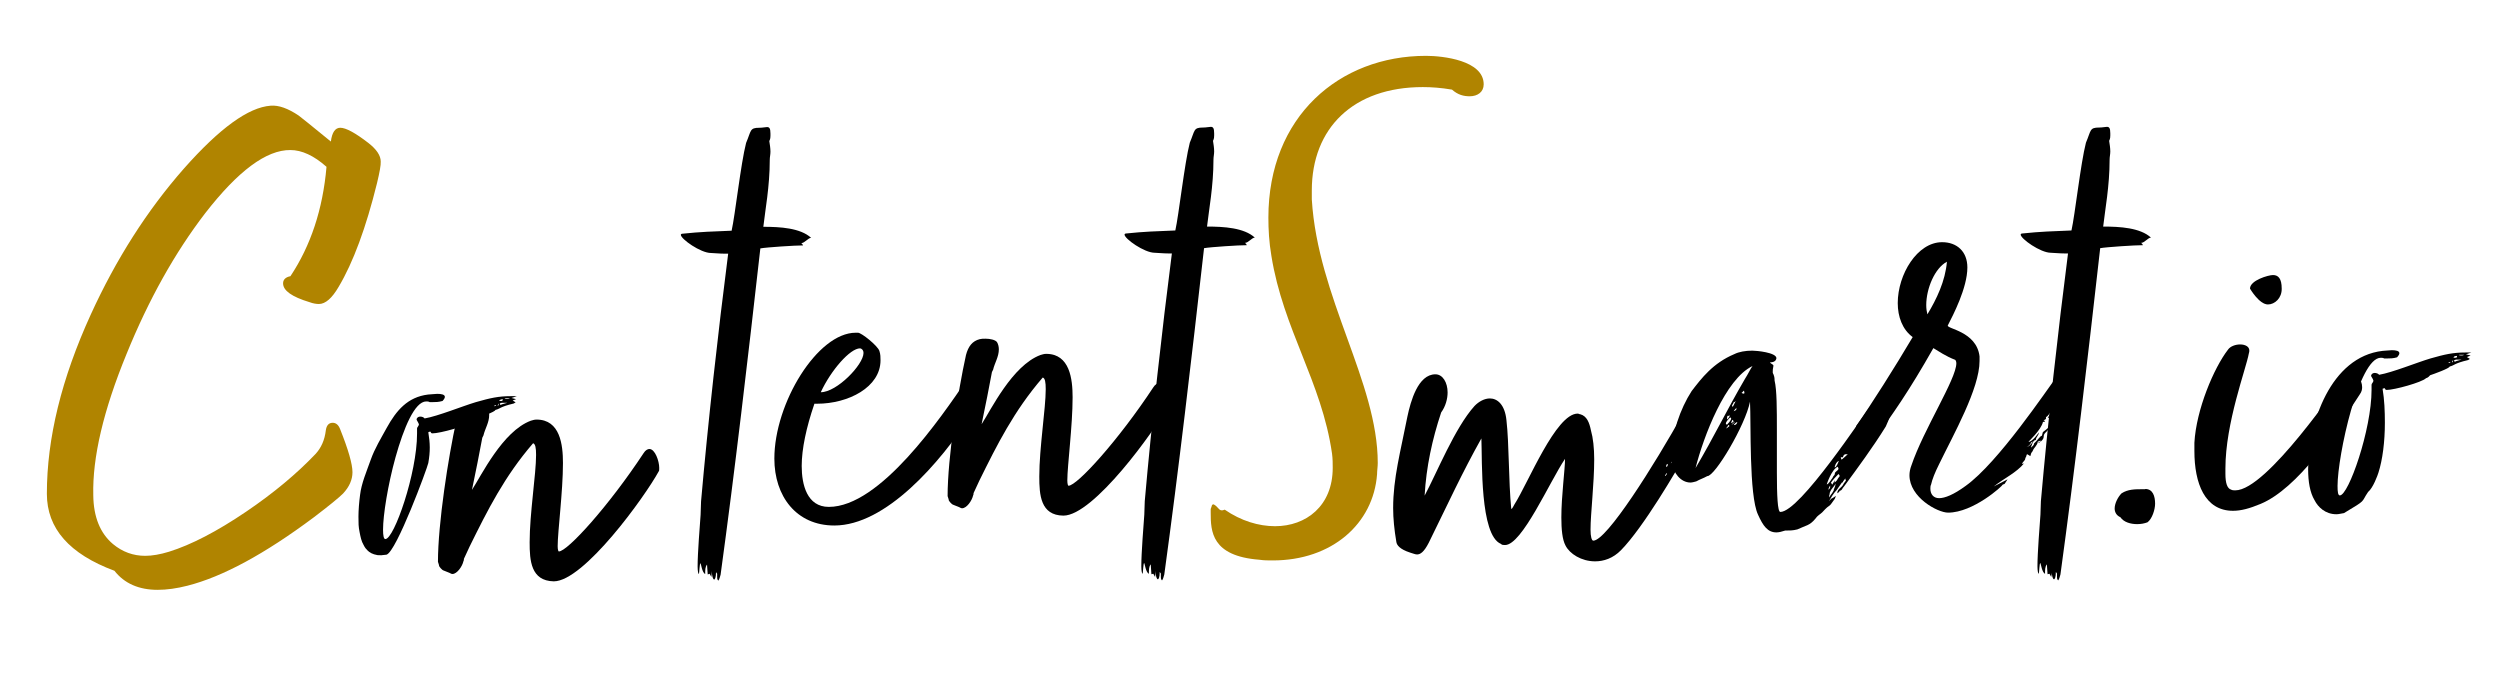 <?xml version="1.0" encoding="utf-8"?>
<!-- Generator: Adobe Illustrator 27.4.0, SVG Export Plug-In . SVG Version: 6.00 Build 0)  -->
<svg version="1.1" id="Layer_1" xmlns="http://www.w3.org/2000/svg" xmlns:xlink="http://www.w3.org/1999/xlink" x="0px" y="0px"
	 viewBox="0 0 1088 293.8" style="enable-background:new 0 0 1088 293.8;" xml:space="preserve">
<style type="text/css">
	.st0{fill:#B08400;}
</style>
<path d="M223.1,174.3l1.3,0.8l-0.8,0.5c-6.3,1.5-5.8,2.3-8,2.8c0,0.8-7,3.3-8.5,3.8c-0.5,0.5-0.8,1-1.8,1.3
	c-1.8,1.8-13.8,5.1-17.1,5.1c-0.8,0-0.5-0.5-1-0.8l-0.8,0.3c0.8,4.8,0.9,8.3,0,13.4c-0.4,2.1-13.9,38.7-18.2,39.9
	c-2,0.3-2.8,0.3-3.9,0.2c-2.3-0.4-3.5-1.2-4.3-2c-0.7-0.7-1.1-1.1-1.8-2.5c-0.9-1.5-1.3-3.4-1.7-5.5c-0.5-2.4-0.5-3.9-0.5-6.8
	c0-2.7,0.3-6.4,0.7-9.4c0.6-5.1,2.8-10.1,4.6-15.2c1.8-5.1,4.5-9.4,7-14c4.2-7.6,9.1-13.4,18-14.5c1,0,2.8-0.3,4-0.3
	c1.8,0,3.3,0.3,3.3,1.3c0,0.5-0.3,1-1,1.8c-1.8,0.5-3,0.5-4.3,0.5h-1.3c-0.5-0.3-1-0.3-1.5-0.3c-5,0-9.8,11.5-13.4,24.4
	c-3.3,11.9-5.4,25.1-5.4,31.4c0,2.6,0.3,4.1,1,4.1c3.8,0,13.8-28.6,13.8-45.9v-2.3c0-0.5,0.8-1,0.8-1.8c-0.3-0.8-1-1.8-1-2
	c0-0.8,0.8-1.3,1.5-1.3c0.8,0,1.5,0.2,2,0.8c5.8-1,16.3-5.3,22.3-7.1c6.3-1.8,9.8-2.6,15.3-2.6h2.5l-2.3,0.8l2,0.5L223.1,174.3z
	 M215.1,176.8c0,0,1-0.2,0.8-0.5C215.6,176.3,215.1,176.3,215.1,176.8z M217.1,175.6c-0.2,0.3-0.5,0.5-0.5,1
	C216.8,176.6,217.1,176.3,217.1,175.6z M217.3,174.5h1c0.3,0,0.5-0.2,0.5-0.8C218.6,173.8,217.3,173.8,217.3,174.5z M217.8,176.3
	c0.5-0.5,3.5-1,2.8-1c-0.8,0-1.5,0-2.3,0c-0.2,0-0.2,0.2-0.8,0.2L217.8,176.3z M219.6,173.3c0.3,0.3,0.5,0.3,1,0.3
	c0.5,0,0.8,0,1.3-0.3H219.6z"/>
<path d="M230.5,236c0-12.5,2.8-29.6,2.8-38c0-3.1-0.3-4.8-1.3-5.1c-12.5,14.5-19.8,29.1-27.6,44.9l-2.5,5.4c0,0.8-0.2,1-0.2,1
	c-0.5,2.3-2.8,5.6-4.8,5.6c-0.5,0-0.8-0.3-1.3-0.5l-2.5-1c-0.8-0.2-2-1.8-2-2c0-0.5-0.3-1-0.5-1.8c0-16.6,4.5-45.6,8-61.4
	c1-3.8,2.8-6.1,6-6.9c0.8-0.2,1.5-0.2,2.5-0.2c2,0,4.3,0.5,5,1.5c0.5,0.8,0.8,2,0.8,3.1c0,3.3-1.8,5.9-2.5,8.9l-0.5,1
	c-1.2,6.6-2.8,14.5-4.5,22.7c4-6.1,13.3-25.5,25.6-30.1c0.8-0.2,1.5-0.5,2.5-0.5c10.3,0,11.5,11,11.5,18.9c0,12.5-2.3,29.8-2.3,36.2
	c0,1.5,0.3,2.3,0.5,2.3c3.8,0,21.8-19.9,36.9-42.8c0.8-1.3,1.8-1.8,2.5-1.8c2.5,0,4.3,5.3,4.3,8.2c0,0.8,0,1.3-0.2,1.5
	c-6,11-32.6,47.9-45.7,47.9C231,252.8,230.5,243.9,230.5,236z"/>
<path d="M309.6,251c0,0.3-0.8-1.5-0.8-1.3L308,250l-0.3-4.3c-0.8,1-0.8,2.3-0.8,4.1c-1.3-0.5-1.8-4.3-2-4.6
	c-0.5-0.5-0.5,4.6-0.8,4.6c-0.2,0-0.5-1.3-0.5-3.3c0-5.9,1-18.1,1.3-22.4c0-1.8,0.2-4.1,0.2-5.9c3-34.2,7.5-74.4,11.8-107.8h-1.5
	c-2.3,0-5-0.3-6-0.3c-4.5,0-13.1-6.1-13.1-7.9c0-0.3,0.3-0.5,0.8-0.5c7.5-0.8,13.6-1,21.3-1.3c1.5-6.6,4-29.3,6.3-38.2
	c2.3-5.4,1.5-6.6,5.8-6.6c1.5,0,2.5-0.3,3.3-0.3c1,0,1.5,0.5,1.5,2.8v1c0,0.5,0,1.3-0.5,2.3c0.2,1.3,0.5,3.1,0.5,4.6
	c0,1.3-0.3,2.3-0.3,3.6c0,11.5-2,21.9-2.8,29.1c7.3,0,16.1,0.5,20.8,4.8c-1.3,0-2.8,2.3-4.3,2.3c0,0,0.5,0.3,0.8,1
	c-3.5,0-15.8,0.8-18.6,1.3c-5.5,48.7-11,96.1-17.3,142c-0.3,1-0.5,2-1,2.6c-0.5-0.5-0.5-1-0.5-1.8v-1.3c0,0.3-0.5-0.8-0.5-0.5
	c0,2.3-0.5,3.1-0.8,3.1c-0.5,0-1-1.5-1-3.6C309.8,248.2,309.8,249.8,309.6,251z"/>
<path d="M354.4,175.8c-3.5,10.2-5.5,19.6-5.5,27c0,8.1,2.3,17.8,11.8,17.8c22.3,0,48.7-38.7,60.2-55.6c0.5-0.5,1-0.8,1.5-0.8
	c1.3,0,1.8,1.5,1.8,3.1c0,0.5-0.3,0.8-0.3,1.3v6.9c0,0.5,0,0.8-0.3,1.5c0,1-0.8,2.3-0.8,3.3c-13.8,21.4-37.4,48.4-59.7,48.4
	c-16.6,0-26.1-12.8-26.1-29.1c0-24.2,18.8-54.8,35.4-54.8h1c1.5,0,8.5,5.6,9.3,7.9c0.5,1.5,0.5,2.8,0.5,4.1
	c0,11.7-14,18.9-27.6,18.9H354.4z M357.2,170.7c7,0,18.6-12,18.6-17.1c0-1-0.5-1.8-1.5-2C370,151.6,361.7,161,357.2,170.7z"/>
<path d="M452.3,207.4c0-12.5,2.8-29.6,2.8-38c0-3.1-0.3-4.8-1.3-5.1c-12.5,14.5-19.8,29.1-27.6,44.9l-2.5,5.4c0,0.8-0.2,1-0.2,1
	c-0.5,2.3-2.8,5.6-4.8,5.6c-0.5,0-0.8-0.3-1.3-0.5l-2.5-1c-0.8-0.2-2-1.8-2-2c0-0.5-0.3-1-0.5-1.8c0-16.6,4.5-45.6,8-61.4
	c1-3.8,2.8-6.1,6-6.9c0.8-0.2,1.5-0.2,2.5-0.2c2,0,4.3,0.5,5,1.5c0.5,0.8,0.8,2,0.8,3.1c0,3.3-1.8,5.9-2.5,8.9l-0.5,1
	c-1.2,6.6-2.8,14.5-4.5,22.7c4-6.1,13.3-25.5,25.6-30.1c0.8-0.2,1.5-0.5,2.5-0.5c10.3,0,11.5,11,11.5,18.9c0,12.5-2.3,29.8-2.3,36.2
	c0,1.5,0.3,2.3,0.5,2.3c3.8,0,21.8-19.9,36.9-42.8c0.8-1.3,1.8-1.8,2.5-1.8c2.5,0,4.3,5.3,4.3,8.2c0,0.8,0,1.3-0.2,1.5
	c-6,11-32.6,47.9-45.7,47.9C452.8,224.3,452.3,215.3,452.3,207.4z"/>
<path d="M502.7,251c0,0.3-0.8-1.5-0.8-1.3l-0.8,0.2l-0.3-4.3c-0.8,1-0.8,2.3-0.8,4.1c-1.3-0.5-1.8-4.3-2-4.6
	c-0.5-0.5-0.5,4.6-0.8,4.6c-0.2,0-0.5-1.3-0.5-3.3c0-5.9,1-18.1,1.3-22.4c0-1.8,0.2-4.1,0.2-5.9c3-34.2,7.5-74.4,11.8-107.8h-1.5
	c-2.3,0-5-0.3-6-0.3c-4.5,0-13.1-6.1-13.1-7.9c0-0.3,0.3-0.5,0.8-0.5c7.5-0.8,13.6-1,21.3-1.3c1.5-6.6,4-29.3,6.3-38.2
	c2.3-5.4,1.5-6.6,5.8-6.6c1.5,0,2.5-0.3,3.3-0.3c1,0,1.5,0.5,1.5,2.8v1c0,0.5,0,1.3-0.5,2.3c0.2,1.3,0.5,3.1,0.5,4.6
	c0,1.3-0.3,2.3-0.3,3.6c0,11.5-2,21.9-2.8,29.1c7.3,0,16.1,0.5,20.8,4.8c-1.3,0-2.8,2.3-4.3,2.3c0,0,0.5,0.3,0.8,1
	c-3.5,0-15.8,0.8-18.6,1.3c-5.5,48.7-11,96.1-17.3,142c-0.3,1-0.5,2-1,2.6c-0.5-0.5-0.5-1-0.5-1.8v-1.3c0,0.3-0.5-0.8-0.5-0.5
	c0,2.3-0.5,3.1-0.8,3.1c-0.5,0-1-1.5-1-3.6C502.9,248.2,502.9,249.8,502.7,251z"/>
<path class="st0" d="M619.2,37.9c-30.3,0-48.3,17.9-48.3,45v3.9c2.6,42.7,28.7,79.5,28.7,114.7c0,1.6-0.3,3.3-0.3,4.9
	c-1.6,21.5-19.6,37.5-45.4,37.5c-1.9,0-3.9,0-5.8-0.3c-20.9-1.6-21.2-12.4-21.2-20.5v-1.6c0.6-1.3,0.3-2,1.3-2
	c1.9,1,2.2,2.6,3.5,2.6c0.3,0,0.6,0,1.3-0.3c7.1,4.9,14.8,7.2,21.9,7.2c13.5,0,25.1-8.8,25.1-25.4c0-1.9,0-3.9-0.3-6.2
	c-4.5-31.3-21.3-54.1-26.4-86.1c-1-5.9-1.3-11.4-1.3-16.6c0-44,30.9-70.4,68.6-70.4c7.4,0,25.1,2,25.1,12.4c0,3.3-2.6,5.2-6.1,5.2
	c-2.6,0-5.1-0.6-7.7-2.9C627.2,38.2,623,37.9,619.2,37.9z"/>
<path d="M737.1,185.9c0.2-0.8,0.7-1.5,0.7-2.3c-0.9,1.3-1.1,2-1.1,3.3c1.4,0,1.6-2.3,3-2.3c-0.5,1.5-0.7,4.6-2.3,5.6
	c-0.5,0.5-0.2,0.5-0.5,1c-1.4,3.6-2.3,4.3-3,5.9c-4.2,7.6-18.7,32.4-28.4,42.3c-3.5,3.6-7.6,4.9-11.3,4.9c-6,0-11.1-3.3-12.9-6.9
	c-1.4-2.6-1.8-7.1-1.8-12.2c0-9.4,1.6-20.9,1.6-25.5c-6.7,9.9-18.7,37.5-26.1,37.5c-0.7,0-1.4,0-1.8-0.5c-9.2-3.8-8.1-36.2-8.5-45.9
	c-8.3,14.8-14.5,28.3-22.9,45.4c-2.1,4.1-3.7,5.1-5.1,5.1c-0.9,0-1.8-0.5-3-0.8c-4.6-1.5-5.8-3.3-6-4.6c-0.9-5.3-1.4-10.2-1.4-14.8
	c0-13,3.2-24.5,6.2-39.8c1.4-6.6,4.6-18.4,12.2-18.4c3.2,0,5.3,3.6,5.3,7.9c0,2.8-0.9,6.1-2.8,8.7c-3.9,11.7-6.5,23.7-7.2,36.2
	c5.3-9.9,13.2-29.6,21.7-39c1.9-2,4.4-3.3,6.7-3.3c3.2,0,6.5,2.6,7.2,9.4c1.2,10.5,0.9,26.3,2.1,38.7c0.5,0,1.2-1.8,1.4-2
	c6-9.4,18-39.5,27.5-39.5c0.5,0,0.7,0.3,1.2,0.3c2.8,0.8,3.9,3.6,4.6,7.1c0.9,3.1,1.4,7.6,1.4,12.5c0,10.7-1.6,23.7-1.6,30.6
	c0,3,0.5,4.8,1.2,4.8c5.8,0,26.3-32.4,39.5-56.1c0,0.5,0.7,0.5,0.7,0.5c0.7,0.3,1.4-2,1.4-2c0.2,0,1.2-1,2.1-1c0.7,0,0.7-0.5,1.6-1
	c0,0.3,0.5,1,0.9,1c0.5,0,0.5,0.5,0.5,1c0.2,0.3,0.5,0.3,0.7,0.3c0.5,0,0.7-0.3,0.9-0.3C740.5,179.8,738.2,184.9,737.1,185.9z
	 M725.5,205.8c-0.5,0.5-0.9,1-0.9,1.3c0.2,0,0.5,0,0.5-0.5C725.5,206.5,725.5,206.3,725.5,205.8z M725.1,203.2
	c0.5-0.2,0.7-0.2,0.7-1.3C725.1,201.9,725.1,203,725.1,203.2z M731.5,195.3c0-0.3-0.2-0.5-0.7-0.8c-0.2,1-1.4,1.8-1.6,3.1
	c-0.5,0.5-0.7,1.5-0.7,1.5c0,0.8-1.2,2.3-1.4,2.6c0.9-0.8,1.4-1.3,1.9-2.8c-0.2,0,0.5-0.8,0.5-0.8c0.2,0,0.5-0.3,0.5-0.5
	c0,0,1.2-1,0.9-1C731.3,196.1,731.5,195.6,731.5,195.3z M736.8,187.7l-2.1,4.1c0-1.3,0.7-2.8,0.9-3.6c-0.7,1-1.6,2.8-1.6,3.3
	l0.7,1.8c0.2-1.5,1.9-2.8,1.9-4.8L736.8,187.7z"/>
<path d="M798.5,217.1c-3.3,4.8-1.3,1.3-5.5,5.9c-0.8,0.8-2,1.3-3,2.8c-2.5,3-4,2.8-7.8,4.6c-2,0.5-3.3,0.5-5.3,0.5
	c-1.5,0.5-2.8,0.8-3.8,0.8c-3.8,0-5.8-2.8-8-7.7c-4-8.4-3-40-3.5-49.2c-2,10.2-15.3,32.6-18.6,32.4c-1.8,1-3,1.3-4.8,2.3
	c-0.8,0.2-1.8,0.5-2.5,0.5c-4.3,0-7.5-4.3-8-8.4c-0.3-1.3-0.3-2.3-0.3-3.6c0-8.9,3.8-20.1,8.8-27.8c4.3-5.6,9.3-12.2,18.6-16.1
	c2-1,4.8-1.5,7.8-1.5c1.8,0,10.5,0.8,10.5,3.3c0,0.3-0.3,0.8-0.3,0.8c-0.5,0.8-1.5,1-2.5,1c0.5,0.8,1.5,0.8,1.5,1.5
	c-0.3,1.5-0.3,1.8-0.3,2.8c0,0.8,0.8,1,0.8,3.6c1,4.1,1,12.5,1,21.7v18.4c0,9.7,0.3,17.1,1.5,17.1c8.5,0,35.9-41.8,40.9-48.4
	c1.8-2.3,2.8-4.3,4-4.3c1,0,2.8,4.1,3,4.8c0.3,1,0.3,2,0.3,2.8c0,1.8-0.5,3.6-1.3,5.6l-1,2.3c-5.5,8.9-12.5,18.4-18.1,26
	c-1,1-0.8,1.8-2,2c0.3,0-1,1.3-1,1c0-1.8,1.8-2.3,2.5-3.6c0.3-0.8,1-1.3,1.3-2c-0.3,0-0.3-0.8-0.3-0.8l-1,1.3c0,0.2,0,0.5-0.5,0.5
	l-2.3,3.3c-1.3,1.3-2.3,3-3.3,4.8c0.3-0.2,1-1.3,1.5-1.3l1.5-1L798.5,217.1z M759.4,164.9c1.3-2,2.5-4.6,3.3-5.6
	c-11.8,5.6-21.3,30.6-24.8,44.4C746.1,189.8,751.4,178.6,759.4,164.9z M753.4,182.2c0-0.3-0.2-0.5-0.5-0.5c-0.3,0.3-1.8,1.8-1.8,2.6
	c0,0.3,0.3,0.5,0.5,0.5C751.9,184.5,753.4,183,753.4,182.2z M752.6,185.5c0-0.3,0-0.5-0.5-0.5c0,0.5-0.8,1-0.8,1.5
	C751.9,186,752.6,185.5,752.6,185.5z M751.6,182.5c0.3,0,1-1,1.3-1.8c-0.3,0.3-0.8,0.3-1,0.3C751.9,180.7,751.6,181.2,751.6,182.5z
	 M754.4,183.7c0-0.8-0.3-1-0.3-1c-0.3,0-0.5,0.8-0.8,1.5C753.4,184.2,753.9,183.7,754.4,183.7z M755.1,183.5c-0.5,0.3-1.3,1-1.5,1.3
	C753.6,185,754.9,184,755.1,183.5z M755.4,174.5c-0.3,0.3-0.5,0.5-0.8,0.5c-0.5,0.5,0,0.5-0.8,1.3c0,0,0,0.5,0.3,0.8L755.4,174.5z
	 M755.6,178.4c0,0,0-0.8,0.3-1c-0.5,0.2-1.8,2-1.3,1.5C754.9,178.9,755.1,178.6,755.6,178.4z M754.6,185c0.8,0,1.3-0.5,1.5-1.3
	C755.4,183.7,754.4,185,754.6,185z M757.9,171c0.2,0,0.5,0.3,0.8,0.3c0.3,0,0.5,0,0.5-0.5c0,0.3-0.2-0.5-0.2-0.8
	C758.6,170.2,758.4,170.7,757.9,171z M800.1,203.9c0-0.3-0.3-0.5-0.3-0.8c-2.8,1.3-4.8,7.7-4.8,7.7c0.8,0,1.8-2,2.5-2.8
	c0.5-1.3,1-1,1-1.8C798.5,205.1,800.1,204.9,800.1,203.9z M796.5,211.3c-0.5,0.5-1,2.3-0.8,1.8C796.3,212.5,796.5,212.8,796.5,211.3
	z M796.8,215.3c0.5-0.5,1.2-1.8,1.2-1.8c0-0.8,0.8-1.5,0.8-3.1c-0.5,1.5-1.8,2-2.5,4.1c0,1-0.3,0.8-0.3,2L796.8,215.3z M798.3,210
	c1-0.5,1.3-1.3,1.8-2.1c0.3-0.2,0.5-0.5,0.5-0.8c0-0.3-0.2-0.5-0.5-0.8c-1,1-2.5,2.6-3.3,3.8c0.5,0.5,0.5,0.8,0.5,0.8
	c0.3,0,1-1.8,1.3-1.8L798.3,210z M800.3,200.6c-1.3,0.3-2,2.8-1.8,2.8C799.3,203.4,800.1,200.8,800.3,200.6z M801.1,199
	c0,0.3,0.3,0.8,0.3,1c0,0.3,3-2.6,2.8-2.3h-1.3c-0.5,0.5-0.8,0.5-0.8,1.3H801.1z"/>
<path d="M895,164.1l0.5,1.3l1.2,1.5c-0.2-0.3-0.2,1.3-0.2,1.3c-0.3,0.5-0.3,0.8-0.3,1.3v1.3c0,0.5,0,1.3-0.5,2.3l-2,3.6
	c0-0.2-1.8,4.3-3.3,4.8v0.8c-0.3,0.2-0.5,0.5-1,0.5c0,0.3,0.5,0,0.5,0.8h-0.8c-0.8,3.6-6.5,8.7-6.3,8.7c1.8,0,4.5-4.1,4.5-4.1
	c0,1.3-1.3,2-1.3,3.3c-1,0-1.5,1.3-1.8,2.3c-0.3,0.5-0.3,0.8-0.3,1c0.3-0.5,1.3-0.8,1.3-1.8c1-0.8,3-3.6,3.3-3.3
	c0,0.5,0.5-1.3,0.5-1.5c0-0.3,2.5-1.8,2.5-2.3l-0.3-0.2h0.3c0.3-0.8,2-3.3,3-3.3l-0.8,1.3c-0.8,1.3-0.8,2-2.3,2v0.2
	c0,0,0,0.3,0.3,0.5c-1,2-2.3,1.8-2.3,3.8c0,1.3-2.3,2.8-2.3,2.6c0-0.5,1-0.5,1.2-1c-1,0-1.5,0.5-1.5,0.5c0,1.3-1.8,2.8-2,3.6
	c-0.8,1.8-0.5,0-1.2,2.6c-0.8-0.5-1.3-0.8-1.3-0.8c-0.5,0-0.3,1-0.8,1.5c0,0.2-0.2,0.5-0.2,0.8c0,0.2-1.3,1.5-1.3,1.8
	c0,0.2,0.8,0,1-0.3c-3.5,4.3-8.8,6.6-13.3,10.2c0,0,5.5-2.8,6-3.1l-1.3,2l-0.8,0.3c0,0.5-12.8,12.2-23.8,12.2
	c-4.5,0-16.8-6.6-16.8-16.3c0-1.3,0.3-2.8,0.8-4.1c5.3-15.8,19.6-37.7,19.6-44.6c0-0.8-0.3-1.3-0.5-1.5c-4-1.5-7.3-3.8-9.5-5.1
	c-10.8,19.1-17.8,28.8-25.3,39.3c-1,1.5-2.5,2-3.8,2c-2.5,0-5-2.3-5-5.6c0-0.8,0.5-1,0.5-1.8c6.5-9.2,17.1-26,24.6-38.7
	c-4.5-3.3-6.5-8.9-6.5-14.8c0-12.5,8.5-26.5,19.3-26.5c6.5,0,11,4.1,11,11c0,8.9-6.3,20.9-8.5,25.2c-0.8,1.5,12.5,2.5,13.8,13.5v2
	c0,12-11.3,31.9-17.6,44.9c-1.8,3.6-3,6.6-3.5,8.9c-0.3,0.5-0.3,1.3-0.3,1.8c0,2.3,1.3,4.1,3.8,4.1s6.3-1.5,11.5-5.3
	C869.7,201.3,890.7,169.7,895,164.1z M838.8,136.8c4-6.6,7.8-14.5,8.5-22.9c-5.3,2.8-9,11.7-9,18.9
	C838.3,134.3,838.5,135.6,838.8,136.8z M884.7,192.1l-0.8,0.5c0,0.2-0.5,1.3-2,2C883.2,194.2,884,193.4,884.7,192.1z M894.3,178.6
	c0,0.2,0,0.5-0.3,0.8c-0.3,0.8-0.8,1.5-1,1.5s-1.8,1.3-1.8,1c0-0.3,1.5-2.3,2.5-3.1C894,178.6,894.3,178.6,894.3,178.6z"/>
<path d="M892.7,251c0,0.3-0.8-1.5-0.8-1.3l-0.8,0.2l-0.3-4.3c-0.8,1-0.8,2.3-0.8,4.1c-1.3-0.5-1.8-4.3-2-4.6
	c-0.5-0.5-0.5,4.6-0.8,4.6c-0.2,0-0.5-1.3-0.5-3.3c0-5.9,1-18.1,1.3-22.4c0-1.8,0.2-4.1,0.2-5.9c3-34.2,7.5-74.4,11.8-107.8h-1.5
	c-2.3,0-5-0.3-6-0.3c-4.5,0-13.1-6.1-13.1-7.9c0-0.3,0.3-0.5,0.8-0.5c7.5-0.8,13.6-1,21.3-1.3c1.5-6.6,4-29.3,6.3-38.2
	c2.3-5.4,1.5-6.6,5.8-6.6c1.5,0,2.5-0.3,3.3-0.3c1,0,1.5,0.5,1.5,2.8v1c0,0.5,0,1.3-0.5,2.3c0.2,1.3,0.5,3.1,0.5,4.6
	c0,1.3-0.3,2.3-0.3,3.6c0,11.5-2,21.9-2.8,29.1c7.3,0,16.1,0.5,20.8,4.8c-1.3,0-2.8,2.3-4.3,2.3c0,0,0.5,0.3,0.8,1
	c-3.5,0-15.8,0.8-18.6,1.3c-5.5,48.7-11,96.1-17.3,142c-0.3,1-0.5,2-1,2.6c-0.5-0.5-0.5-1-0.5-1.8v-1.3c0,0.3-0.5-0.8-0.5-0.5
	c0,2.3-0.5,3.1-0.8,3.1c-0.5,0-1-1.5-1-3.6C893,248.2,893,249.8,892.7,251z"/>
<path d="M933.6,212.8c3.3,0,4.3,3.1,4.3,6.4c0,2.6-1.3,6.6-3.3,8.1c-1.3,0.5-2.8,0.8-4.5,0.8c-2.8,0-5.8-0.8-7.3-3
	c-1.8-0.8-2.5-2.3-2.5-3.8c0-2.3,1.5-5.1,3-6.6c2.8-1.8,5.8-1.8,9.3-1.8H933.6z"/>
<path d="M968.5,203.9v2.3c0,4.1,0.8,6.4,2.5,6.9c0.5,0.3,1.3,0.3,1.8,0.3c13.8,0,45.2-46.9,47.9-50c0.8-1,1.5-1.5,2.3-1.5
	c2.3,0,5,3.3,5,6.6c0,1-0.2,2-1,3.1c-10.5,16.3-27.1,41-43.2,47.7c-4.8,2-8.5,3-12,3c-12.3,0-16.8-12-16.8-26v-3.6
	c0.8-14.5,8.5-32.6,14.6-40.5c1-1.5,3.3-2.3,5.3-2.3c2.3,0,4,1,4,2.6c0,0.3,0,0.8-0.2,1.3C977.5,160.5,968.5,184,968.5,203.9z
	 M987,132.5c-3.8,0-7.8-6.9-7.8-6.9c0-3.6,8-5.9,10-5.9c2.3,0,3.8,1.5,3.8,5.9C993.1,129.7,990,132.5,987,132.5z"/>
<path d="M1073.6,155.4l1.3,0.8l-0.8,0.5c-6.3,1.5-5.8,2.3-8,2.8c0,0.8-7,3.3-8.5,3.8c-0.5,0.5-0.8,1-1.8,1.3
	c-1.8,1.8-13.8,5.1-17.1,5.1c-0.8,0-0.5-0.5-1-0.8l-0.8,0.3c0.8,4.8,1,9.7,1,14.8c0,8.2-1,16.1-2.8,21.7c-0.3,1-2.3,6.6-4.5,8.4
	c-3.3,4.8-0.3,3.1-10.5,9.2c-1.3,0.2-2.3,0.5-3.3,0.5c-4.8,0-8-3.1-9.5-6.1c-2-3.3-2.8-8.1-2.8-13.5c0-20.1,9.8-48.9,32.4-51.5
	c1,0,2.8-0.3,4-0.3c1.8,0,3.3,0.3,3.3,1.3c0,0.5-0.3,1-1,1.8c-1.7,0.5-3,0.5-4.3,0.5h-1.3c-0.5-0.3-1-0.3-1.5-0.3
	c-9.5,0-18.8,42.6-18.8,55.8c0,2.6,0.2,4.1,1,4.1c3.8,0,13.8-28.6,13.8-45.9v-2.3c0-0.5,0.8-1,0.8-1.8c-0.2-0.8-1-1.8-1-2
	c0-0.8,0.8-1.3,1.5-1.3s1.5,0.2,2,0.8c5.8-1,16.3-5.3,22.3-7.1c6.3-1.8,9.8-2.6,15.3-2.6h2.5l-2.3,0.8l2,0.5L1073.6,155.4z
	 M1065.6,158c0,0,1-0.2,0.8-0.5C1066.1,157.5,1065.6,157.5,1065.6,158z M1067.6,156.7c-0.2,0.3-0.5,0.5-0.5,1
	C1067.3,157.7,1067.6,157.5,1067.6,156.7z M1067.8,155.7h1c0.3,0,0.5-0.2,0.5-0.8C1069.1,154.9,1067.8,154.9,1067.8,155.7z
	 M1068.3,157.5c0.5-0.5,3.5-1,2.8-1c-0.8,0-1.5,0-2.3,0c-0.2,0-0.2,0.2-0.8,0.2L1068.3,157.5z M1070.1,154.4c0.2,0.3,0.5,0.3,1,0.3
	c0.5,0,0.8,0,1.3-0.3H1070.1z"/>
<g>
	<path class="st0" d="M164.1,79.6c-4.8,19.5-10.4,34.6-16.7,45.2c-2.9,5-5.8,7.5-8.6,7.5c-1.1,0-2.5-0.2-4.1-0.8
		c-7.6-2.3-11.5-5-11.5-8.2c0-1.6,1.1-2.7,3.2-3.1c8.8-13.2,14.1-29.1,15.7-47.6c-5.5-4.9-10.8-7.3-15.7-7.3
		c-10.5-0.1-22.8,9.1-37.1,27.5c-13.2,17.2-24.6,37.6-34.2,61.2c-10.1,24.6-14.9,45.1-14.5,61.5c0.1,9.5,3,16.6,8.6,21.3
		c4.1,3.4,8.8,5.1,14,5.1c3,0,6.5-0.6,10.4-1.8c9.6-3,20.8-8.8,33.5-17.4c12.1-8.2,22.1-16.6,30.2-25.1c2.5-2.7,4-6.1,4.5-10.3
		c0.3-2.2,1.3-3.3,3-3.3c1.4,0,2.5,0.9,3.2,2.7c3.6,9,5.4,15.3,5.4,18.8c0,3.3-1.4,6.4-4.1,9.3c-1.8,1.8-6.1,5.3-12.8,10.4
		c-21.3,15.9-39.6,25.8-54.9,29.7c-4.7,1.2-9,1.8-13,1.8c-8.2,0-14.5-2.8-18.8-8.3c-19.6-7.3-29.4-18.4-29.4-33.5
		c0-24.2,6.4-50.2,19.1-78c11-24.1,24.5-45.3,40.6-63.6c15.5-17.5,28-26.6,37.7-27.3c3.5-0.3,7.6,1.2,12.2,4.3
		c0.6,0.4,5.3,4.2,14,11.3c0.5-4,1.9-6,4.1-6c2.4,0,6.5,2.2,12.2,6.6c3.6,2.8,5.4,5.5,5.4,8.1C165.8,71.8,165.2,75,164.1,79.6z"/>
</g>
</svg>
